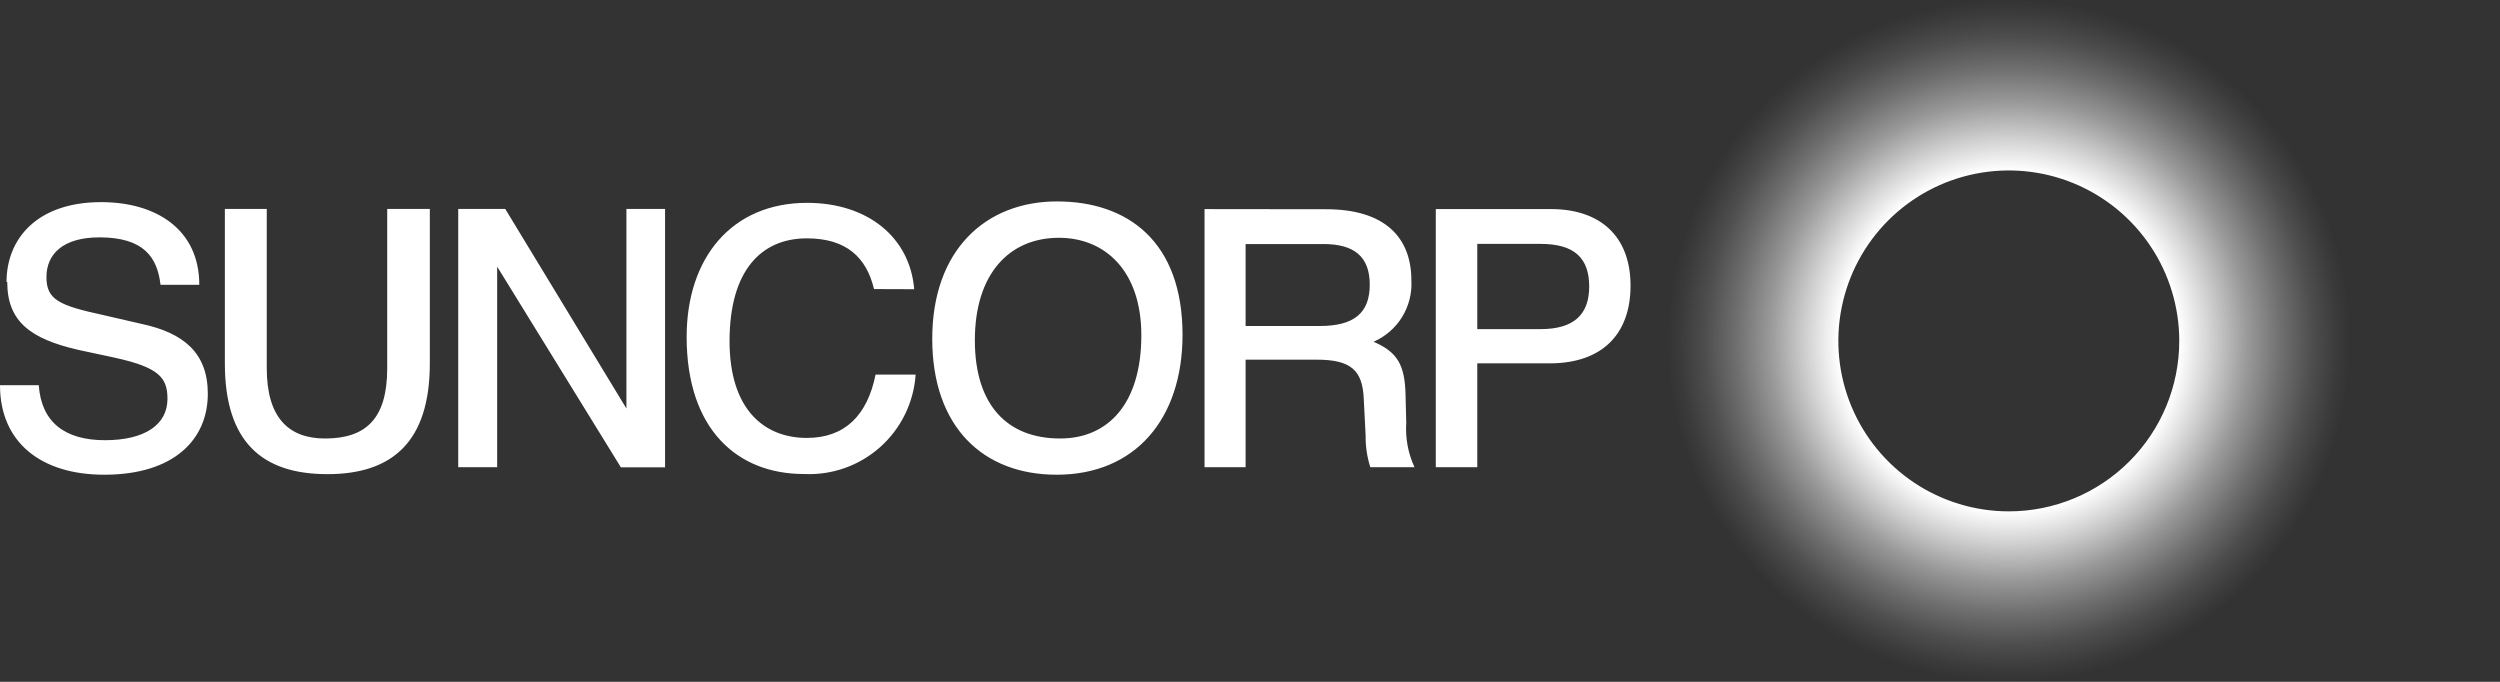 <svg width="176" height="48" viewBox="0 0 176 48" fill="none" xmlns="http://www.w3.org/2000/svg">
<rect x="0" y="0" width="176" height="48" fill="#333333" stroke="none"/>
<g clip-path="url(#clip0_104_39)">
<path d="M0.51 19.85C0.51 22.63 2.13 23.85 5.51 24.63L8.12 25.19C11.18 25.87 11.79 26.58 11.79 28.08C11.79 29.88 10.22 30.99 7.39 30.99C4.56 30.99 2.91 29.72 2.73 27.12H0C0 31.12 2.86 33.42 7.34 33.42C12.25 33.42 14.63 30.94 14.63 27.72C14.63 24.83 12.91 23.44 10 22.81L7.27 22.18C4.13 21.5 3.27 21.09 3.27 19.5C3.27 17.91 4.41 16.71 7 16.71C10.14 16.71 11.08 18.13 11.3 20.05H14.03C14.03 16.13 10.97 14.23 7.12 14.23C2.61 14.23 0.46 16.81 0.46 19.85M15.83 14.71V25.58C15.83 31.12 18.46 33.38 23.05 33.38C27.64 33.38 30.26 31.08 30.26 25.58V14.71H27.26V25.93C27.26 29.5 25.74 30.87 22.88 30.87C20.32 30.87 18.78 29.4 18.78 25.93V14.71H15.83ZM32.26 14.71V32.89H35V18.77L43.71 32.9H46.82V14.71H44.1V28.76L35.57 14.71H32.26ZM64.36 20.36C64.06 16.71 61.09 14.28 56.82 14.28C51.53 14.28 48.34 18.13 48.34 23.72C48.34 30.23 51.91 33.37 56.59 33.37C58.558 33.469 60.486 32.79 61.958 31.481C63.43 30.171 64.329 28.336 64.46 26.37H61.64C61.06 29.26 59.46 30.83 56.8 30.83C53.8 30.83 51.36 28.83 51.36 24.02C51.36 19.02 53.61 16.78 56.8 16.78C59.58 16.78 61 18.12 61.53 20.35L64.36 20.36ZM65.63 23.85C65.63 30.05 69.2 33.42 74.39 33.42C79.91 33.42 83.25 29.5 83.25 23.57C83.25 17.01 79.4 14.18 74.41 14.18C69.42 14.18 65.63 17.57 65.63 23.85ZM68.63 23.95C68.63 19.27 71.06 16.74 74.55 16.74C77.77 16.74 80.35 19.04 80.35 23.6C80.35 28.44 78 30.87 74.63 30.87C70.93 30.87 68.63 28.54 68.63 23.96M87.69 17.18H93.16C95.31 17.18 96.43 18.04 96.43 20.04C96.43 22.04 95.32 22.95 92.91 22.95H87.69V17.18ZM84.8 14.72V32.89H87.69V25.32H92.69C95.09 25.32 95.93 26.05 96.01 28.1L96.14 30.66C96.129 31.416 96.24 32.169 96.47 32.89H99.58C99.13 31.918 98.931 30.849 99 29.78L98.95 27.78C98.9 25.68 98.37 24.78 96.7 24.06C97.533 23.697 98.235 23.087 98.711 22.313C99.186 21.539 99.413 20.637 99.36 19.73C99.36 16.73 97.51 14.73 93.36 14.73L84.8 14.72ZM101.08 14.72V32.89H104V25.58H109.09C112.84 25.58 114.79 23.48 114.79 20.11C114.79 16.59 112.61 14.72 109.2 14.72H101.08ZM104 17.17H108.46C110.84 17.17 111.88 18.17 111.88 20.17C111.88 22.17 110.77 23.17 108.46 23.17H104V17.17Z" fill="white"/>
<path d="M141.42 0C136.673 0 132.033 1.408 128.086 4.045C124.139 6.682 121.063 10.43 119.247 14.816C117.43 19.201 116.955 24.027 117.881 28.682C118.807 33.338 121.093 37.614 124.449 40.971C127.806 44.327 132.082 46.613 136.738 47.539C141.393 48.465 146.219 47.99 150.604 46.173C154.99 44.357 158.738 41.281 161.375 37.334C164.012 33.387 165.42 28.747 165.42 24C165.42 17.635 162.891 11.53 158.39 7.029C153.89 2.529 147.785 0 141.42 0ZM141.42 36C139.047 36 136.726 35.296 134.753 33.978C132.78 32.659 131.242 30.785 130.333 28.592C129.425 26.399 129.187 23.987 129.651 21.659C130.114 19.331 131.256 17.193 132.935 15.515C134.613 13.836 136.751 12.694 139.079 12.231C141.407 11.768 143.819 12.005 146.012 12.913C148.205 13.822 150.079 15.36 151.398 17.333C152.716 19.306 153.42 21.627 153.42 24C153.42 27.183 152.156 30.235 149.905 32.485C147.655 34.736 144.603 36 141.42 36Z" fill="url(#paint0_radial_104_39)"/>
</g>
<defs>
<radialGradient id="paint0_radial_104_39" cx="0" cy="0" r="1" gradientUnits="userSpaceOnUse" gradientTransform="translate(141.42 24) scale(24 24)">
<stop stop-color="white"/>
<stop offset="0.5" stop-color="white"/>
<stop offset="0.59" stop-color="white" stop-opacity="0.78"/>
<stop offset="0.7" stop-color="white" stop-opacity="0.5"/>
<stop offset="0.8" stop-color="white" stop-opacity="0.29"/>
<stop offset="0.89" stop-color="white" stop-opacity="0.13"/>
<stop offset="0.96" stop-color="white" stop-opacity="0.04"/>
<stop offset="1" stop-color="white" stop-opacity="0"/>
</radialGradient>
<clipPath id="clip0_104_39">
<rect width="176" height="48" fill="white"/>
</clipPath>
</defs>
</svg>
